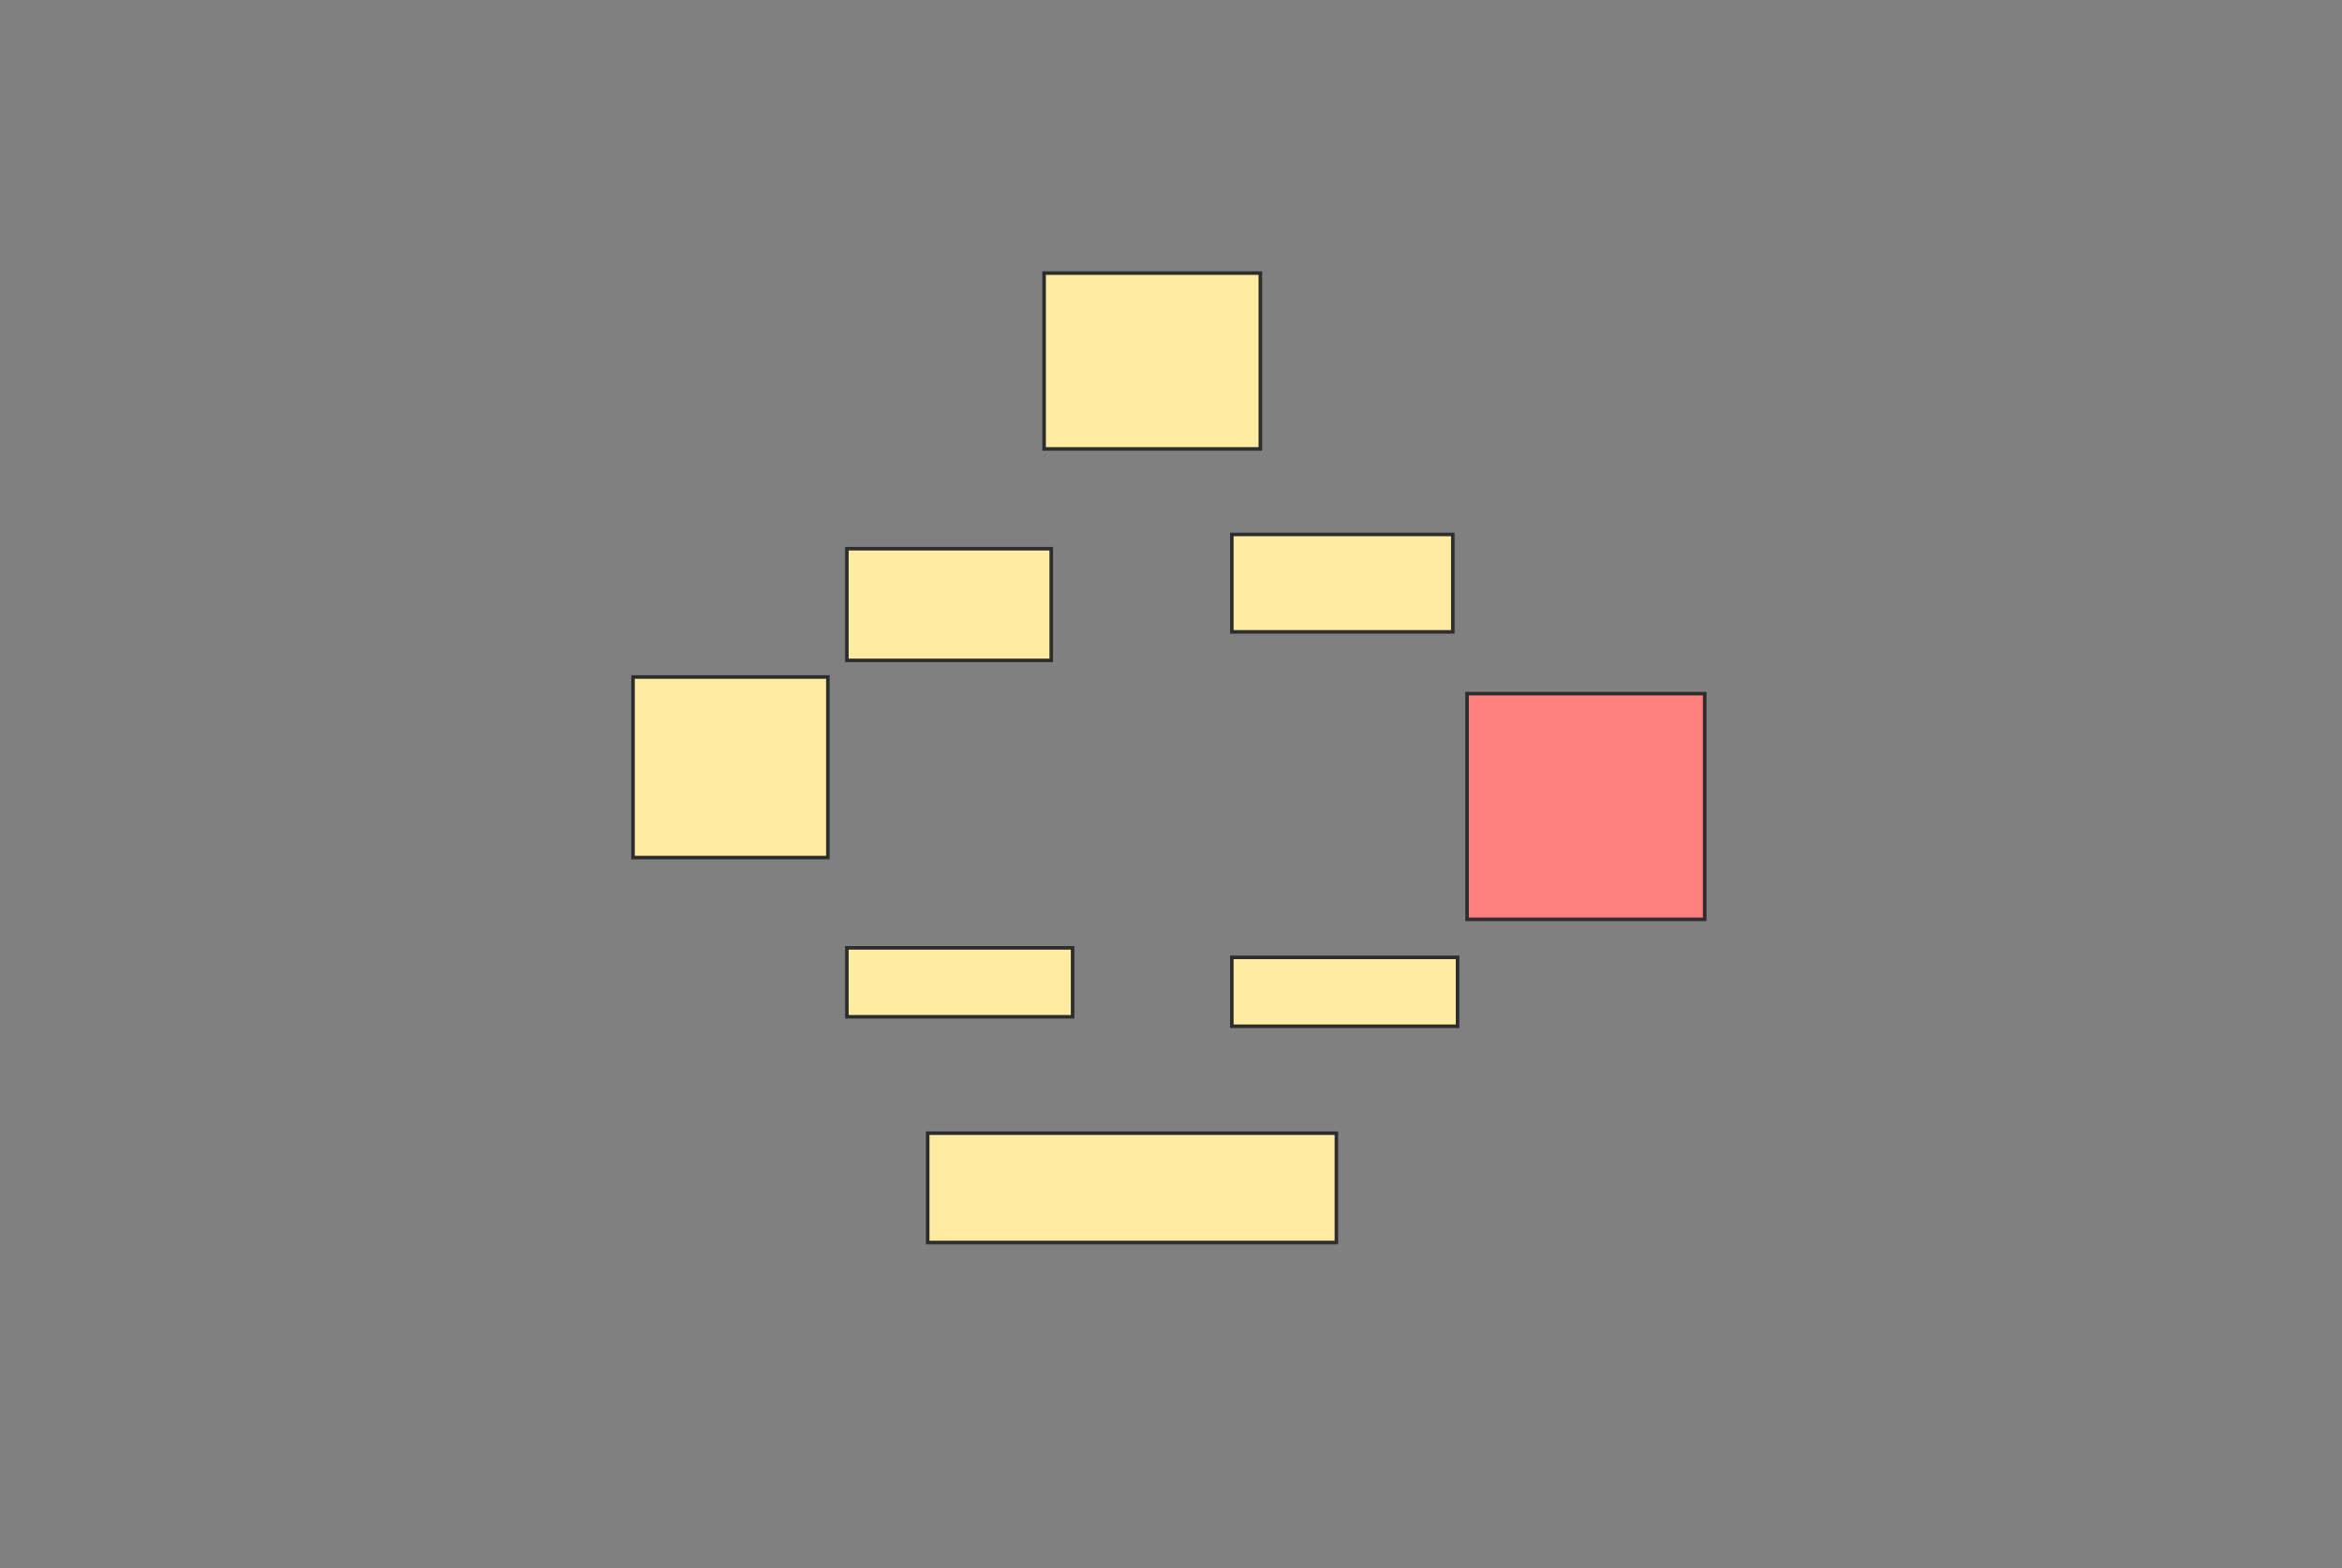 <svg xmlns="http://www.w3.org/2000/svg" width="660" height="442">
 <rect width="100%" height="100%" fill="#808080" stroke="none"/>
 <!-- Created with Image Occlusion Enhanced -->
 <g>
  <title>Labels</title>
 </g>
 <g>
  <title>Masks</title>
  <rect id="e8cd76c390d84c13b75f44015a8f383c-ao-1" height="49.554" width="60.938" y="76.973" x="294.241" stroke="#2D2D2D" fill="#FFEBA2"/>
  <rect id="e8cd76c390d84c13b75f44015a8f383c-ao-2" height="27.455" width="62.277" y="150.634" x="347.143" stroke="#2D2D2D" fill="#FFEBA2"/>
  <rect id="e8cd76c390d84c13b75f44015a8f383c-ao-3" height="63.616" width="66.964" y="195.5" x="413.438" stroke="#2D2D2D" fill="#FF7E7E" class="qshape"/>
  <rect id="e8cd76c390d84c13b75f44015a8f383c-ao-4" height="19.42" width="63.616" y="269.83" x="347.143" stroke="#2D2D2D" fill="#FFEBA2"/>
  <rect id="e8cd76c390d84c13b75f44015a8f383c-ao-5" height="30.804" width="115.179" y="319.384" x="261.429" stroke="#2D2D2D" fill="#FFEBA2"/>
  <rect id="e8cd76c390d84c13b75f44015a8f383c-ao-6" height="19.42" width="63.616" y="267.152" x="238.661" stroke="#2D2D2D" fill="#FFEBA2"/>
  <rect id="e8cd76c390d84c13b75f44015a8f383c-ao-7" height="50.893" width="54.911" y="190.812" x="178.393" stroke="#2D2D2D" fill="#FFEBA2"/>
  <rect id="e8cd76c390d84c13b75f44015a8f383c-ao-8" height="31.473" width="57.589" y="154.652" x="238.661" stroke="#2D2D2D" fill="#FFEBA2"/>
 </g>
</svg>